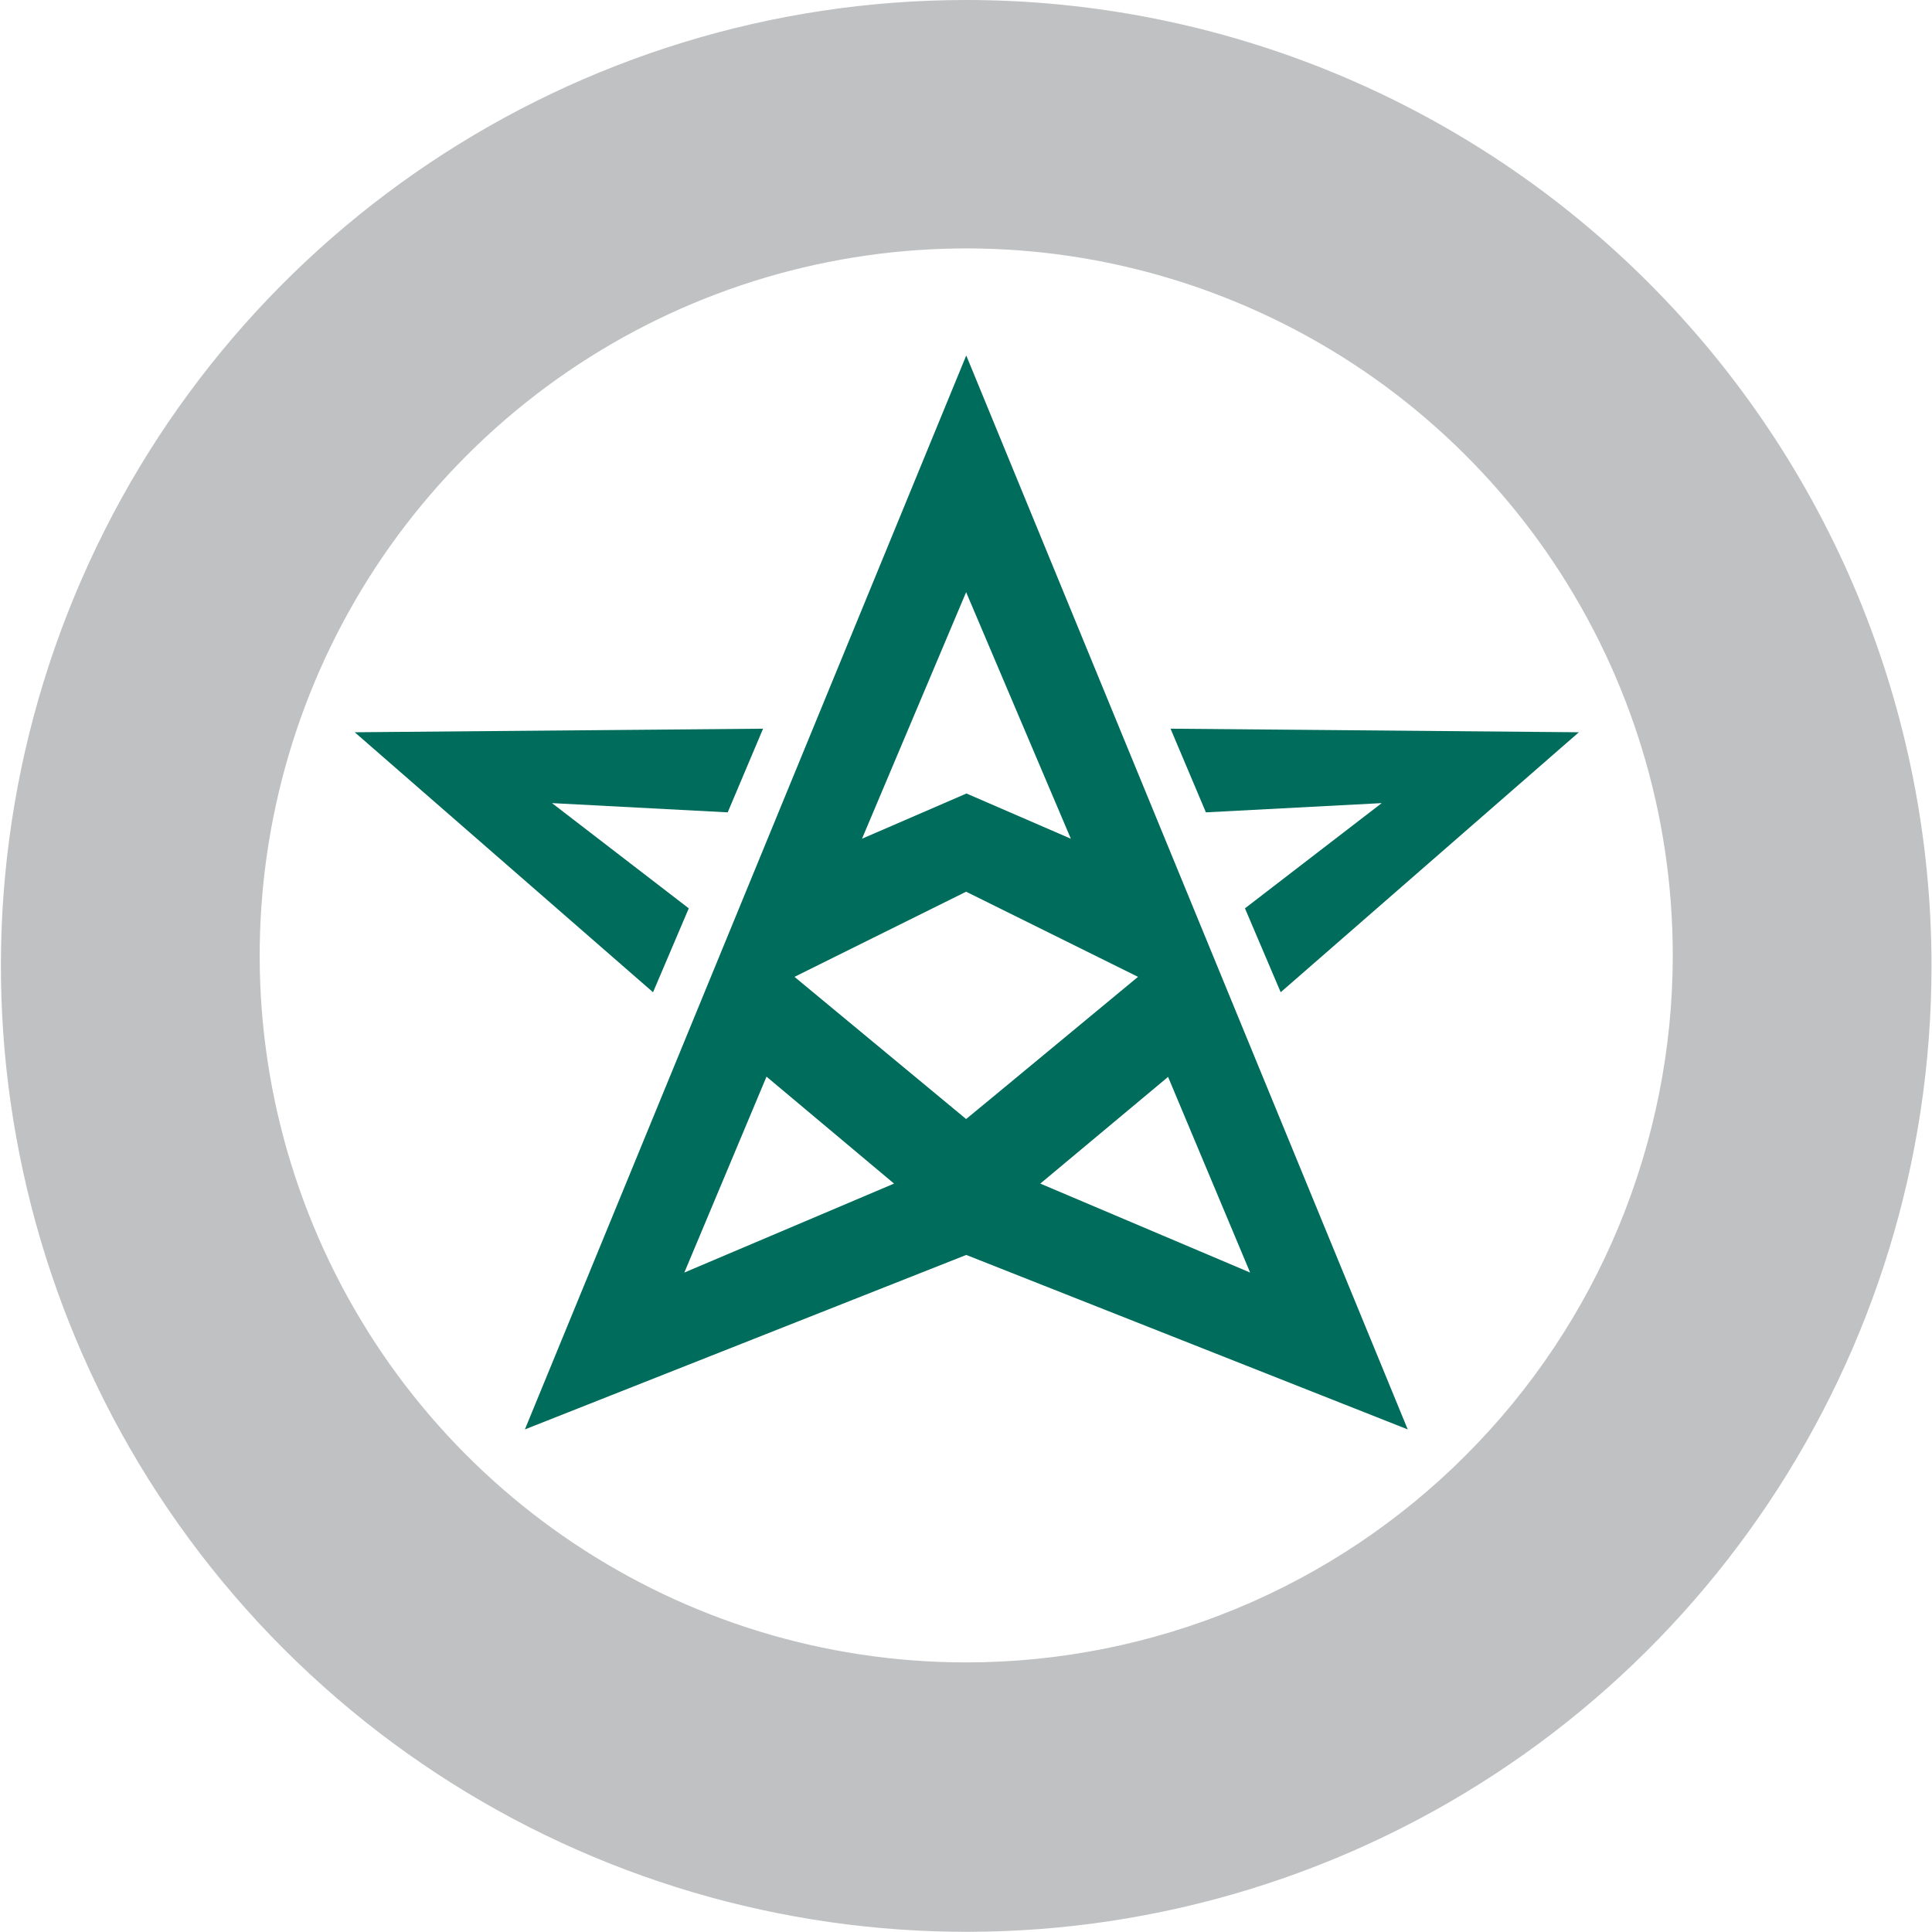 <svg version="1.2" xmlns="http://www.w3.org/2000/svg" viewBox="0 0 1568 1568" width="1568" height="1568">
	<title>ranger_oil_color-svg</title>
	<style>
		.s0 { fill: #c0c1c2 } 
		.s1 { fill: #006c5b } 
	</style>
	<g id="Layer_2">
		<g id="Layer_1-2">
			<path id="Layer" fill-rule="evenodd" class="s0" d="m1084 59.7c95 39.4 181.4 97.1 254.1 169.9 72.8 72.8 130.5 159.2 169.9 254.3 39.3 95.1 59.6 197.1 59.6 300 0 317.1-190.9 602.9-483.6 724.3-292.8 121.3-629.7 54.2-853.8-170-224-224.2-291.1-561.3-169.8-854.3 121.2-292.9 406.9-483.9 723.8-483.9 102.8 0 204.7 20.3 299.8 59.7zm-80.4 1245.8c69.6-28.8 132.8-71.1 186-124.4 53.3-53.3 95.5-116.5 124.3-186.1 28.8-69.6 43.7-144.2 43.7-219.6 0-232.1-139.7-441.3-354-530.1-214.3-88.8-460.9-39.7-624.9 124.4-164 164.1-213 410.9-124.3 625.3 88.8 214.4 297.9 354.2 529.8 354.2 75.3 0 149.8-14.9 219.4-43.7z"/>
			<path id="Layer" fill-rule="evenodd" class="s1" d="m530 805.3l-242.1-211 331.4-2.9-28.7 67.9-142.6-7.5 111 85.4m451.4 0l111-85.4-142.7 7.5-28.7-67.9 331.4 2.9-242 211zm132.1 422.9l-358.3-141.6-358.2 141.6 358.2-871.6zm-442.9-479.4l84.8-36.7 84.7 36.7-85-200.1zm26 279.9l-103.5-86.8-66.7 159zm198-167.8l-139.5-69.1-139.3 69.1 139.3 115.4c0.2 0 139.5-115.4 139.5-115.4zm-79.3 167.8l170.3 72.2-66.6-158.8z"/>
		</g>
	</g>
</svg>
